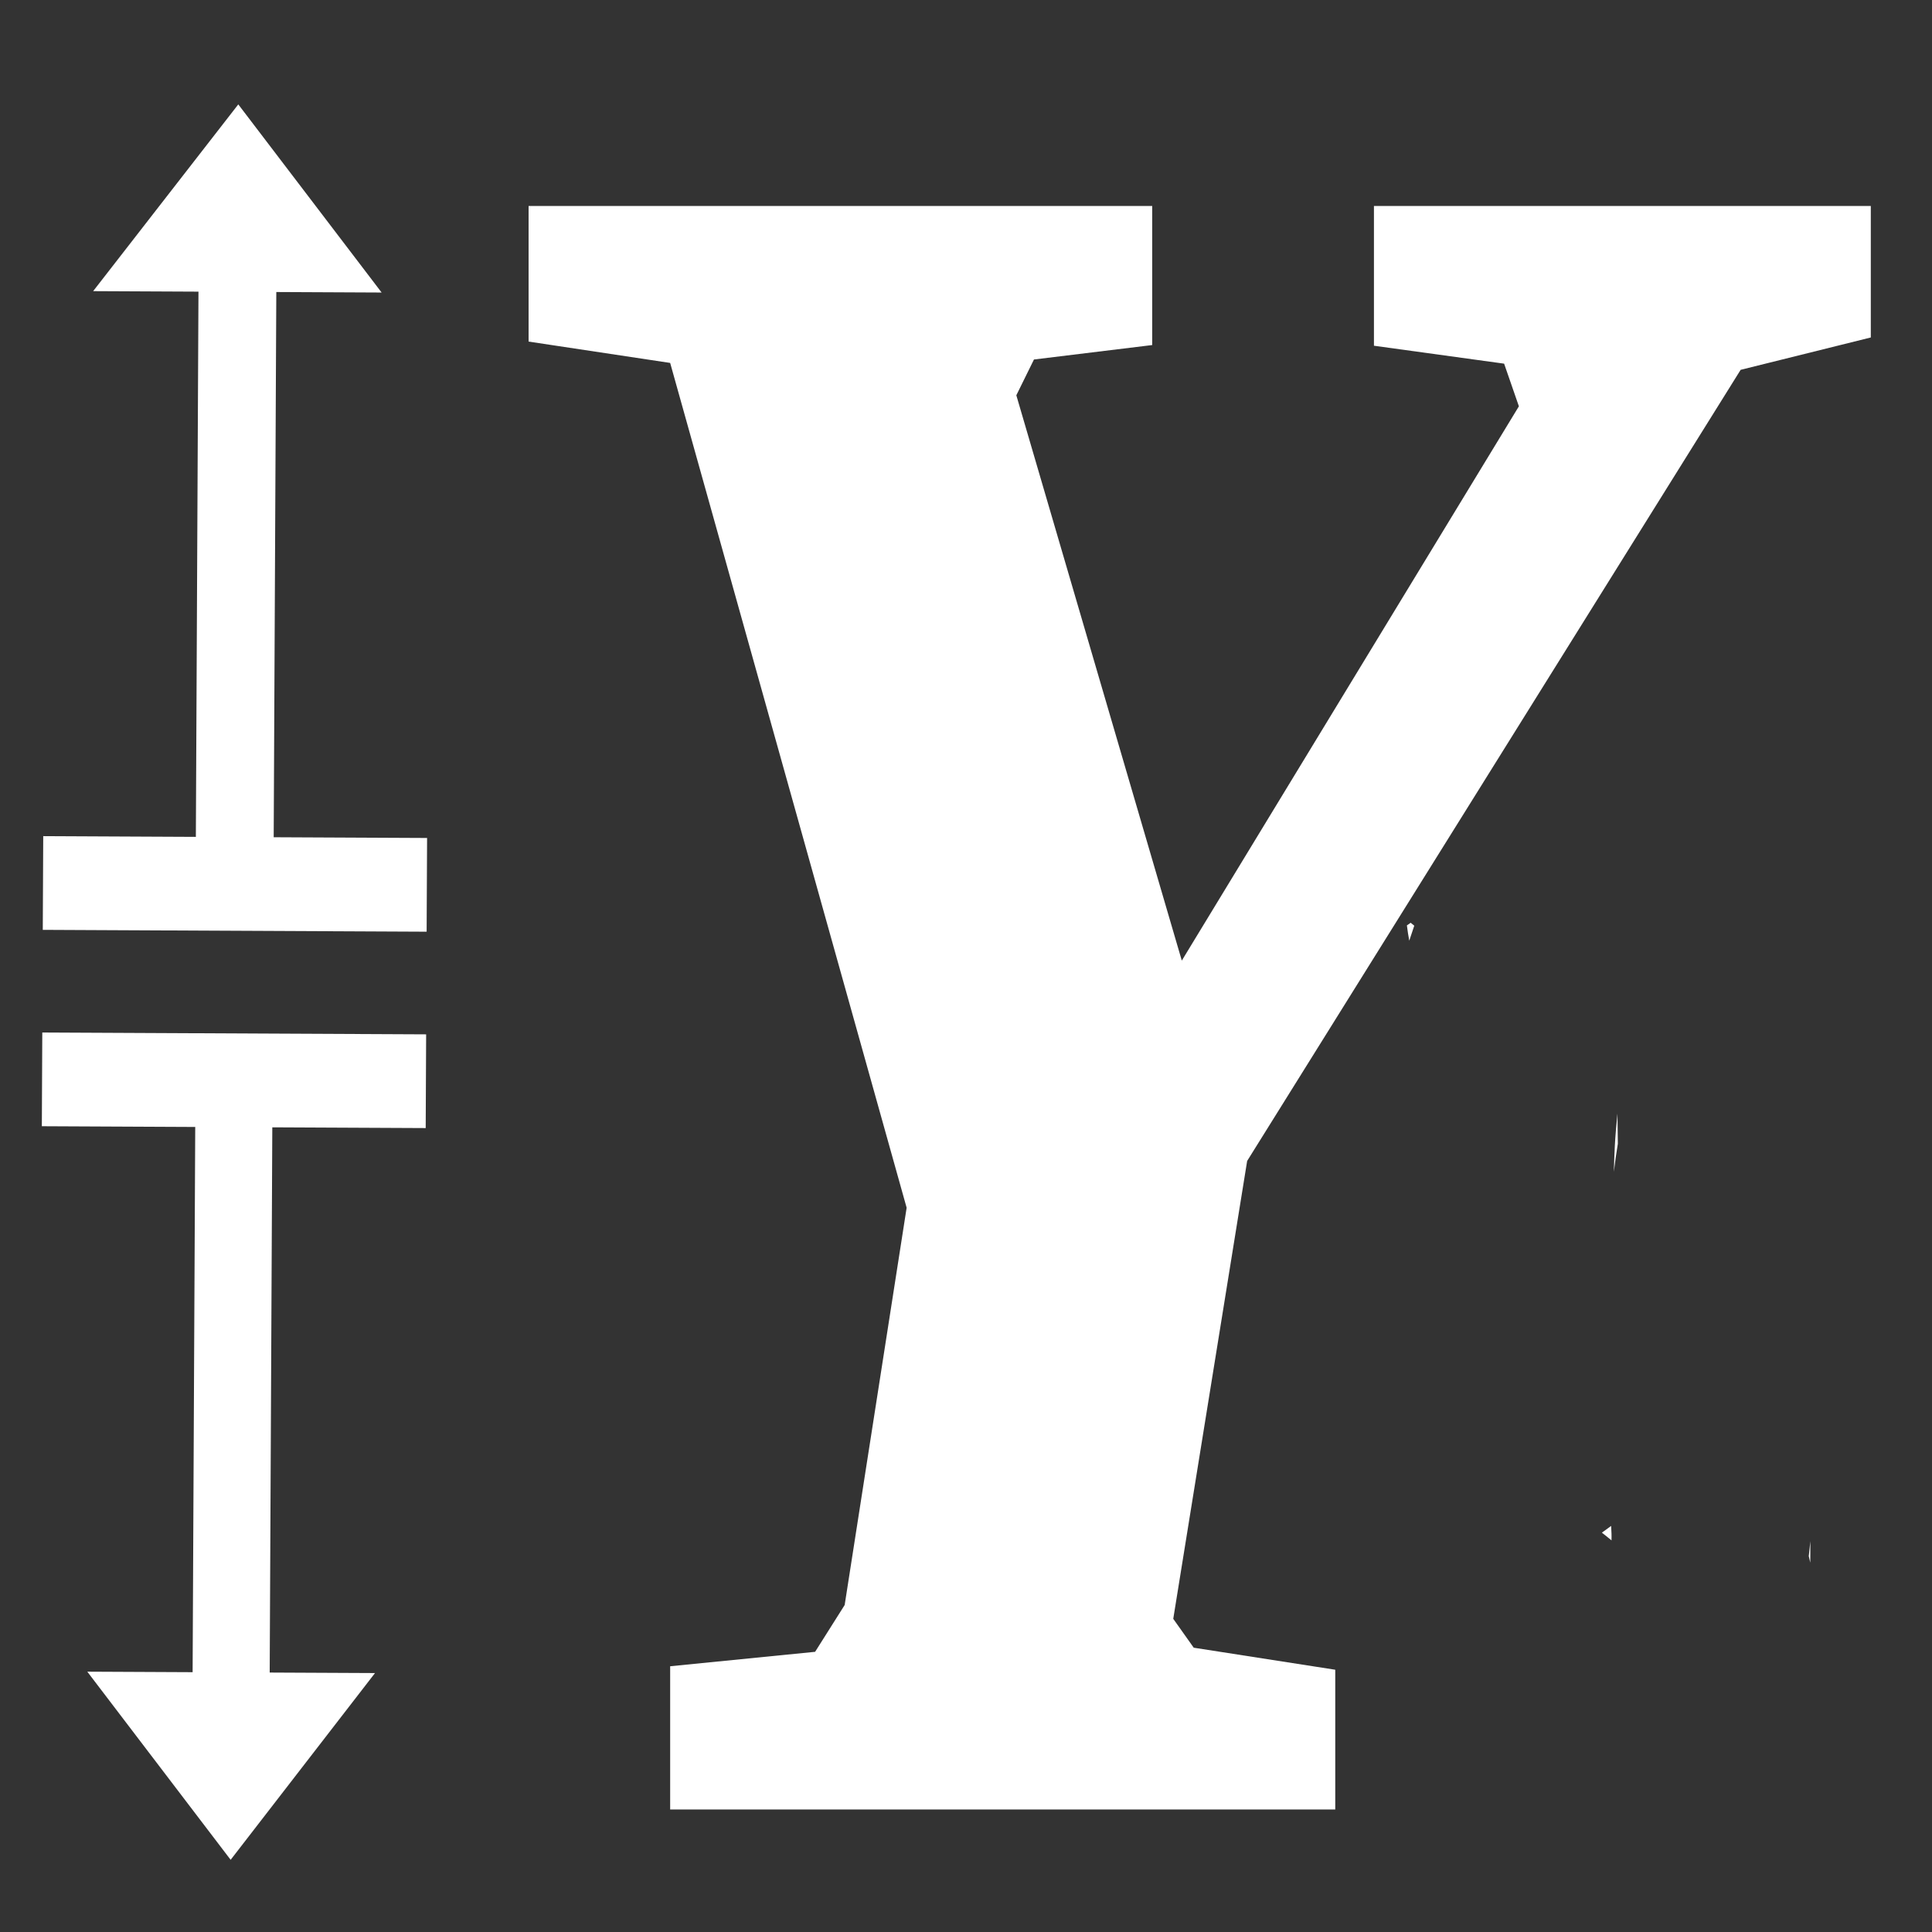 <?xml version="1.0" encoding="UTF-8" standalone="no"?>
<!-- Svg Vector Icons : http://www.onlinewebfonts.com/icon -->

<svg
   version="1.1"
   x="0px"
   y="0px"
   viewBox="0 0 40 40"
   enable-background="new 0 0 256 256"
   xml:space="preserve"
   id="svg4"
   sodipodi:docname="iconsy.svg"
   width="40"
   height="40"
   inkscape:version="1.4 (86a8ad7, 2024-10-11)"
   xmlns:inkscape="http://www.inkscape.org/namespaces/inkscape"
   xmlns:sodipodi="http://sodipodi.sourceforge.net/DTD/sodipodi-0.dtd"
   xmlns="http://www.w3.org/2000/svg"
   xmlns:svg="http://www.w3.org/2000/svg"><rect x="0" y="0" width="40" height="40" fill="#333333" stroke="none"/><defs
   id="defs4" /><sodipodi:namedview
   id="namedview4"
   pagecolor="#ffffff"
   bordercolor="#111111"
   borderopacity="1"
   inkscape:showpageshadow="0"
   inkscape:pageopacity="0"
   inkscape:pagecheckerboard="1"
   inkscape:deskcolor="#d1d1d1"
   inkscape:zoom="3.0195312"
   inkscape:cx="128"
   inkscape:cy="128"
   inkscape:window-width="1920"
   inkscape:window-height="1017"
   inkscape:window-x="-8"
   inkscape:window-y="-8"
   inkscape:window-maximized="1"
   inkscape:current-layer="svg4" />
<g
   id="g4"
   style="fill:#ffffff"
   transform="matrix(-7.3757535e-4,0.154,-0.158,-7.5659459e-4,39.527,0.787)"><g
     id="g3"
     style="fill:#ffffff"><path
       fill="#000000"
       d="m 220.8,200 v 13.8 H 147.5 V 193.7 H 134.9 V 244 h 12.6 v -20.1 h 73.3 v 13.8 L 246,218.8 Z"
       id="path1"
       style="fill:#ffffff" /><path
       fill="#000000"
       d="M 108.5,213.8 H 35.2 V 200 L 10,218.9 35.2,237.8 V 224 h 73.3 v 20 h 12.6 v -50.3 h -12.6 z"
       id="path2"
       style="fill:#ffffff" /><path
       id="path3"
       style="fill:#ffffff"
       d="m 35.7,15.948 c 0.17,-0.101 0.55,-0.29 0.684,-0.375 -0.187,0.02 -0.265,0.015 -0.482,0.039 -0.052,0.006 -0.129,0.055 -0.19,0.075 z m 46.759,37.017 0.306,0.308 c 0.042,-0.06 0.07,-0.127 0.113,-0.186 -0.14,-0.04 -0.28,-0.082 -0.42,-0.122 z m 1.099,58.187 c 0.766,0.001 1.532,-5.8e-4 2.298,0.002 -0.572,-0.249 -1.14,-0.51 -1.73,-0.71 l -0.189,0.236 z M 119.265,64.763 c 0.126,0.16 0.238,0.33 0.358,0.493 0.69,-0.086 1.373,-0.192 2.056,-0.319 -0.674,-0.216 -1.347,-0.433 -2.022,-0.647 z m 25.516,-27.216 c 1.455,0.134 2.91,0.26 4.37,0.326 1.154,0.053 2.312,0.083 3.467,0.108 -1.271,-0.139 -2.535,-0.308 -3.774,-0.502 -1.354,0.029 -2.709,0.041 -4.063,0.069 z m 55.443,0.57 c 0.314,0.385 0.599,0.81 0.908,1.209 0.346,-0.428 0.685,-0.858 1.035,-1.267 -0.294,0.004 -0.603,-0.014 -0.889,0.004 -0.351,0.022 -0.703,0.034 -1.054,0.054 z m 1.916,-26.116 c 0.68,0.066 1.171,0.117 2.02,0.201 0.295,-0.064 0.589,-0.135 0.875,-0.202 z" /></g></g>
<path
   fill="#000000"
   d="M 28.446,4.264 V 7.158 L 31.141,7.529 31.447,8.412 24.468,19.888 21.042,8.184 21.407,7.443 23.855,7.144 V 4.264 H 10.944 v 2.808 l 2.931,0.442 4.896,17.491 -1.283,8.225 -0.612,0.969 -3.001,0.299 v 2.965 H 27.645 V 34.57 L 24.715,34.114 24.291,33.516 25.821,24.036 36.038,7.657 38.733,6.987 V 4.264 Z"
   id="path1-9"
   style="stroke-width:0.13;fill:#ffffff" /></svg>

